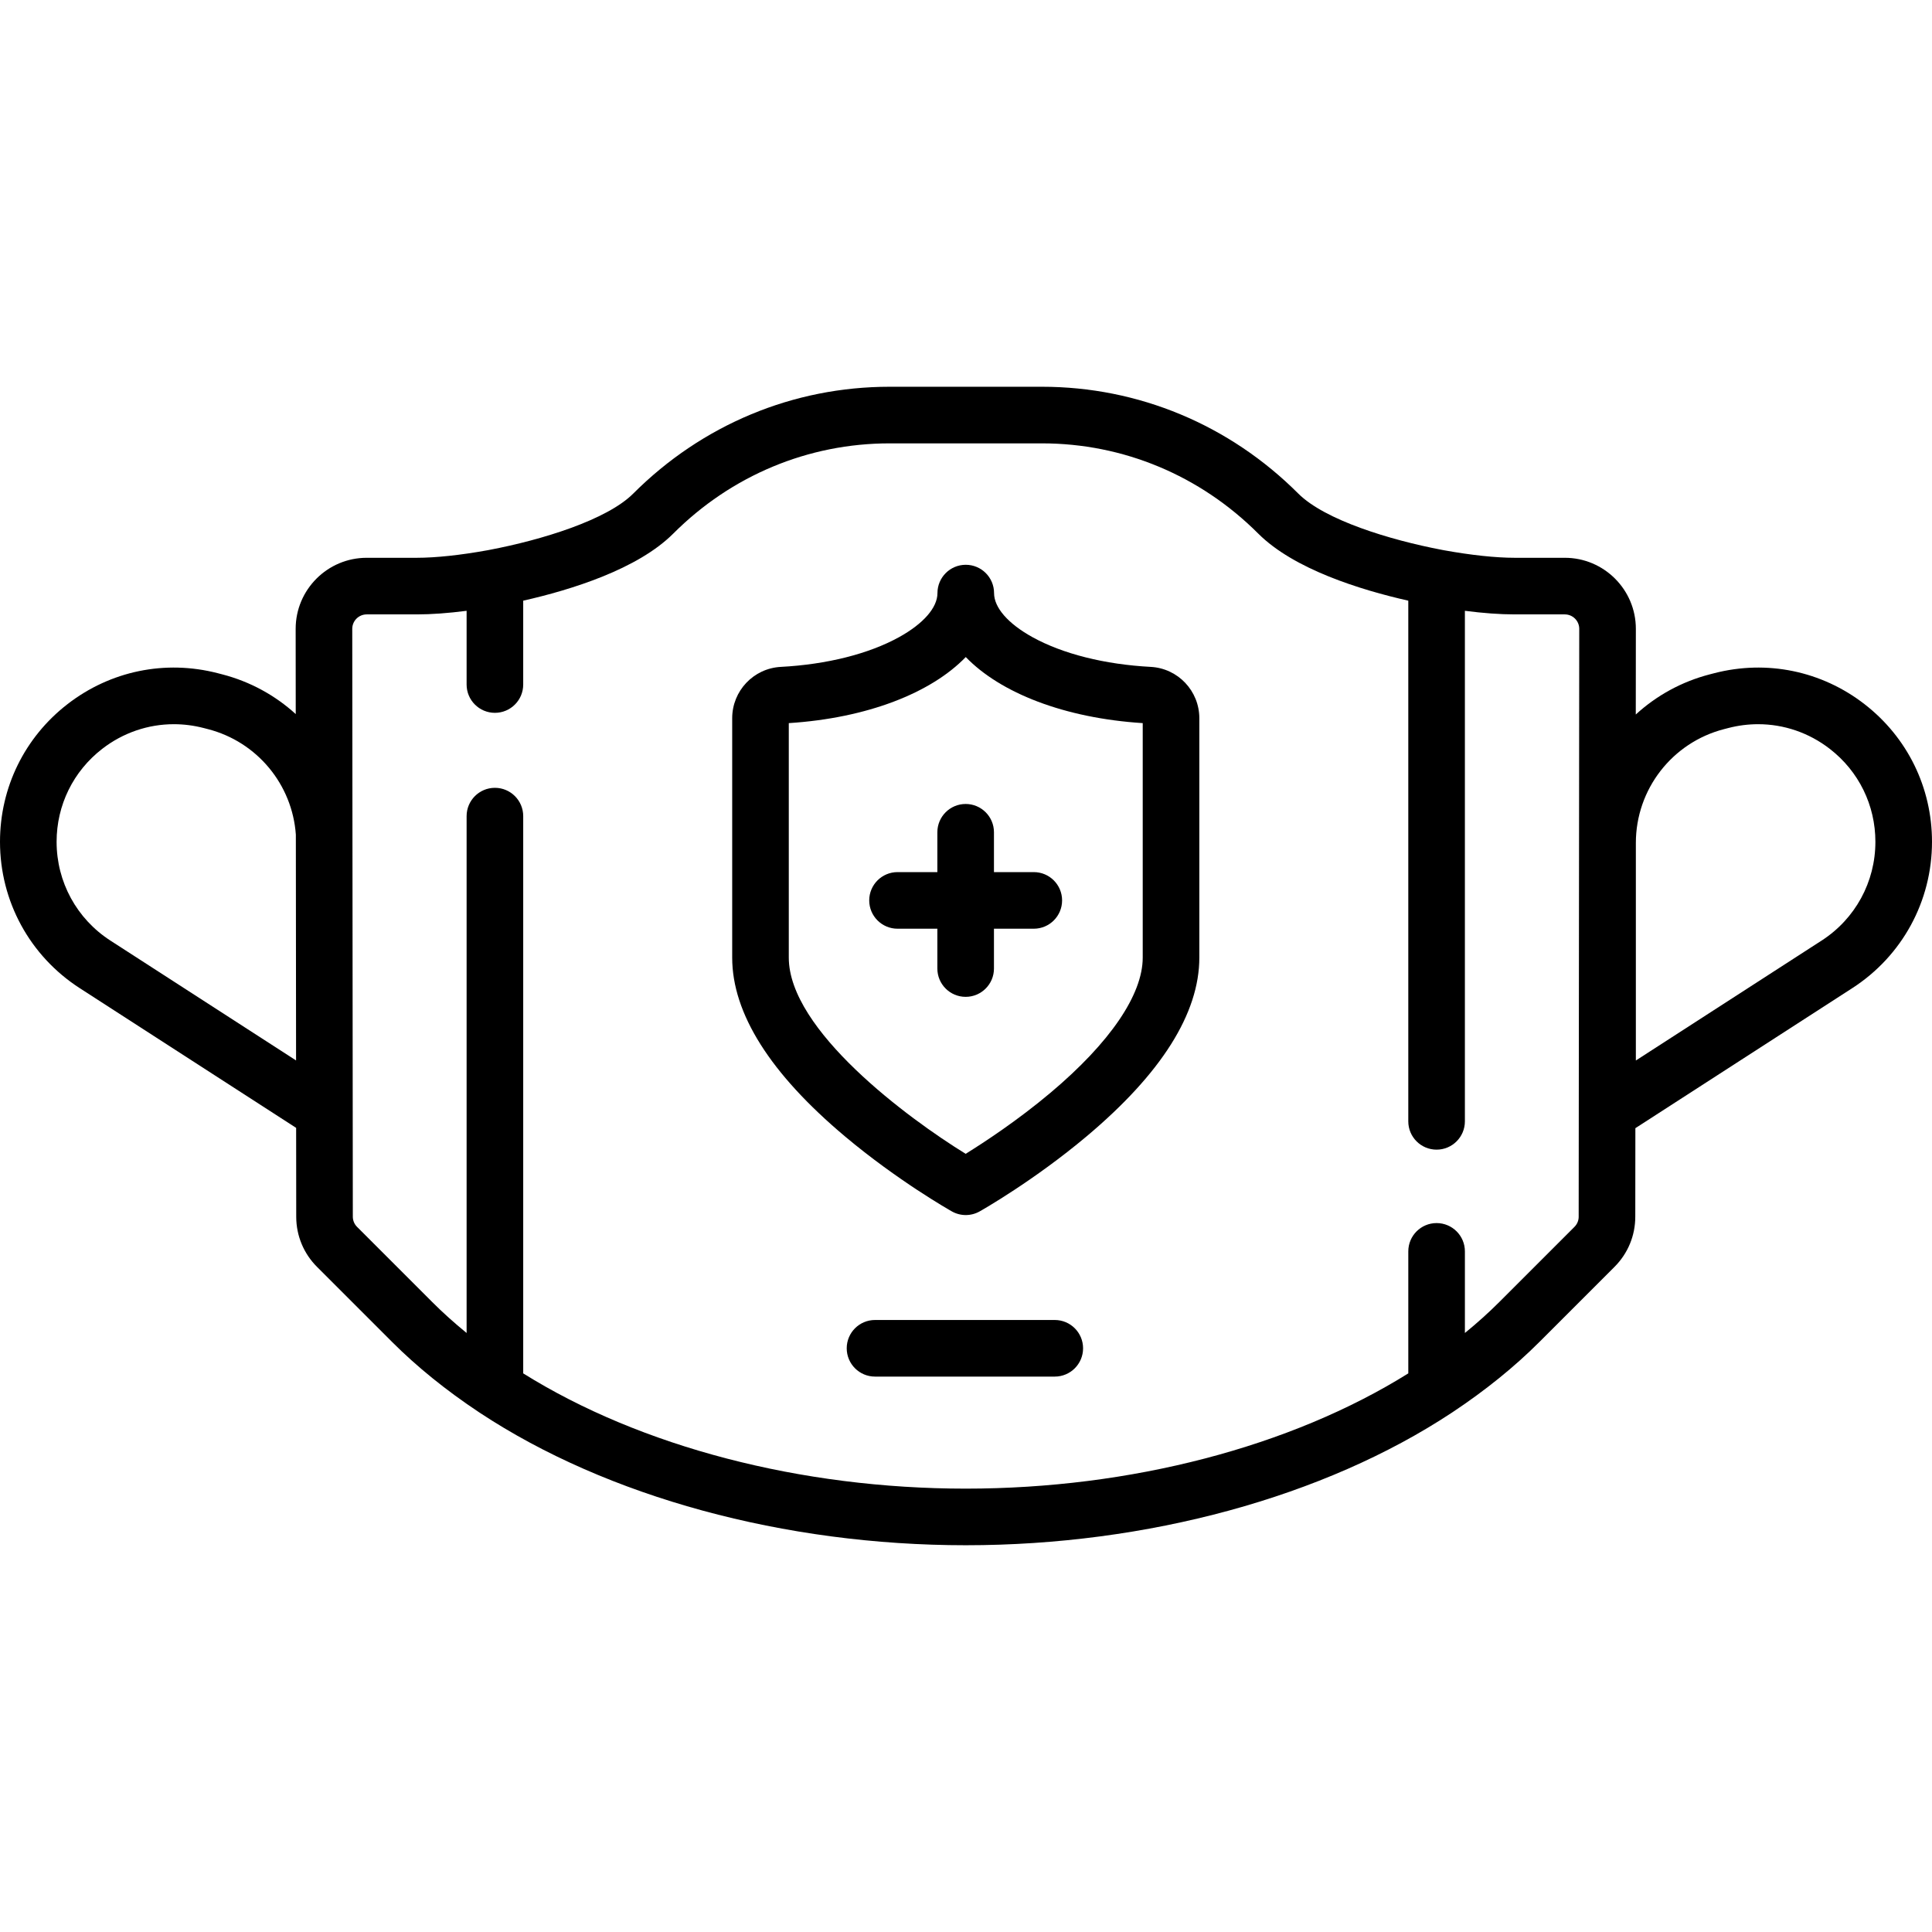 <svg id="Layer_1" enable-background="new 0 0 512 512" height="512" viewBox="0 0 512 512" width="512" xmlns="http://www.w3.org/2000/svg"><g><path d="m494.108 186.601c-11.371-8.807-25.877-11.796-39.803-8.199l-1.172.303c-7.516 1.941-14.196 5.665-19.634 10.649.012-13.111.02-21.945.02-22.707 0-10.38-8.445-18.826-18.826-18.826h-13.287c-4.993 0-11.604-.705-18.68-1.989l-.6-.114c-13.815-2.623-31.07-7.918-38.067-14.916-18.255-18.255-42.383-28.309-67.939-28.308h-40.371c-25.554 0-49.681 10.053-67.935 28.308-6.997 6.997-24.252 12.292-38.068 14.916l-.557.106c-7.092 1.289-13.721 1.997-18.726 1.997h-13.284c-10.381 0-18.826 8.445-18.826 18.826 0 .76.008 9.544.02 22.59-5.415-4.925-12.049-8.607-19.506-10.532l-1.172-.303c-13.926-3.596-28.433-.607-39.803 8.199-11.371 8.807-17.892 22.107-17.892 36.49 0 15.742 7.896 30.237 21.121 38.775l57.358 37.03.023 23.205c0 .109.002.217.005.324h-.004v.073c.018 5.002 1.975 9.703 5.514 13.241l19.906 19.907c6.573 6.573 14.313 12.831 23.009 18.605.064.044.129.087.195.129 33.777 22.323 80.716 35.125 128.809 35.125 48.087 0 95.019-12.798 128.798-35.118.073-.047.146-.095.217-.144 8.689-5.769 16.426-12.026 22.996-18.597l19.905-19.905c3.559-3.556 5.518-8.285 5.516-13.315l-.004-.001.003-.116c.001-.069.002-.138.002-.208l.023-23.122 57.486-37.113c13.226-8.538 21.122-23.034 21.122-38.775 0-14.383-6.521-27.683-17.892-36.49zm-464.851 62.663c-8.927-5.763-14.257-15.548-14.257-26.173 0-9.708 4.402-18.686 12.077-24.63 5.545-4.295 12.194-6.54 19.003-6.54 2.615 0 5.255.331 7.863 1.005l1.173.303c13.038 3.367 22.349 14.685 23.286 27.954l.059 59.848zm389.112 73.164c0 .001 0 .001 0 0 0 1.021-.397 1.98-1.121 2.704l-19.907 19.907c-2.8 2.801-5.85 5.545-9.127 8.216v-21.628c0-4.142-3.358-7.5-7.5-7.5s-7.5 3.358-7.5 7.5v32.333c-31.127 19.447-73.595 30.544-117.278 30.544-43.684 0-86.153-11.098-117.278-30.544v-147.678c0-4.142-3.358-7.5-7.5-7.5s-7.5 3.358-7.5 7.5v136.973c-3.277-2.671-6.327-5.415-9.127-8.216l-19.908-19.908c-.722-.722-1.12-1.681-1.12-2.701 0 0 0 0 0-.001l-.15-155.781c0-2.109 1.716-3.826 3.826-3.826h13.287c3.865 0 8.332-.325 13.192-.954v19.539c0 4.142 3.358 7.5 7.5 7.5s7.5-3.358 7.5-7.5v-22.222c12.669-2.864 30.312-8.325 39.762-17.775 15.422-15.422 35.783-23.915 57.332-23.914h40.368c21.549-.001 41.91 8.492 57.332 23.914 9.45 9.45 27.093 14.911 39.762 17.775v137.983c0 4.142 3.358 7.5 7.5 7.5s7.5-3.358 7.5-7.5v-135.3c4.86.628 9.326.954 13.19.954h13.289c2.11 0 3.826 1.716 3.826 3.826 0 4.453-.142 152.237-.15 155.78zm64.374-73.164-49.224 31.779v-57.65c0-14.208 9.608-26.612 23.364-30.165l1.172-.303c2.609-.674 5.248-1.005 7.863-1.005 6.809 0 13.459 2.245 19.003 6.54 7.675 5.945 12.077 14.922 12.077 24.63.002 10.626-5.328 20.411-14.255 26.174z"/><path d="m304.945 176.731c-12.169-.643-23.293-3.439-31.323-7.874-6.473-3.575-10.186-7.833-10.186-11.684 0-4.142-3.358-7.5-7.5-7.5s-7.5 3.358-7.5 7.5c0 3.85-3.713 8.108-10.186 11.684-8.03 4.435-19.154 7.231-31.323 7.874-7.228.382-12.889 6.361-12.889 13.613v63.429c0 14.778 10.051 30.716 29.874 47.373 13.972 11.74 27.759 19.562 28.339 19.889 1.144.646 2.414.968 3.685.968s2.542-.323 3.685-.968c.58-.327 14.367-8.148 28.339-19.889 19.823-16.656 29.875-32.595 29.875-47.373v-63.429c-.001-7.252-5.663-13.231-12.89-13.613zm-2.111 77.042c0 9.818-8.651 22.514-24.359 35.75-8.805 7.418-17.731 13.261-22.563 16.252-15.338-9.438-46.874-32.781-46.874-52.002v-62.139c20.749-1.331 37.701-7.986 46.898-17.51 9.197 9.524 26.149 16.179 46.898 17.51z"/><path d="m248.41 220.561v10.557h-10.557c-4.142 0-7.5 3.358-7.5 7.5s3.358 7.5 7.5 7.5h10.557v10.557c0 4.142 3.358 7.5 7.5 7.5s7.5-3.358 7.5-7.5v-10.557h10.557c4.142 0 7.5-3.358 7.5-7.5s-3.358-7.5-7.5-7.5h-10.557v-10.557c0-4.142-3.358-7.5-7.5-7.5s-7.5 3.358-7.5 7.5z"/><path d="m279.526 349.811h-47.637c-4.142 0-7.5 3.358-7.5 7.5s3.358 7.5 7.5 7.5h47.637c4.142 0 7.5-3.358 7.5-7.5s-3.358-7.5-7.5-7.5z"/></g></svg>